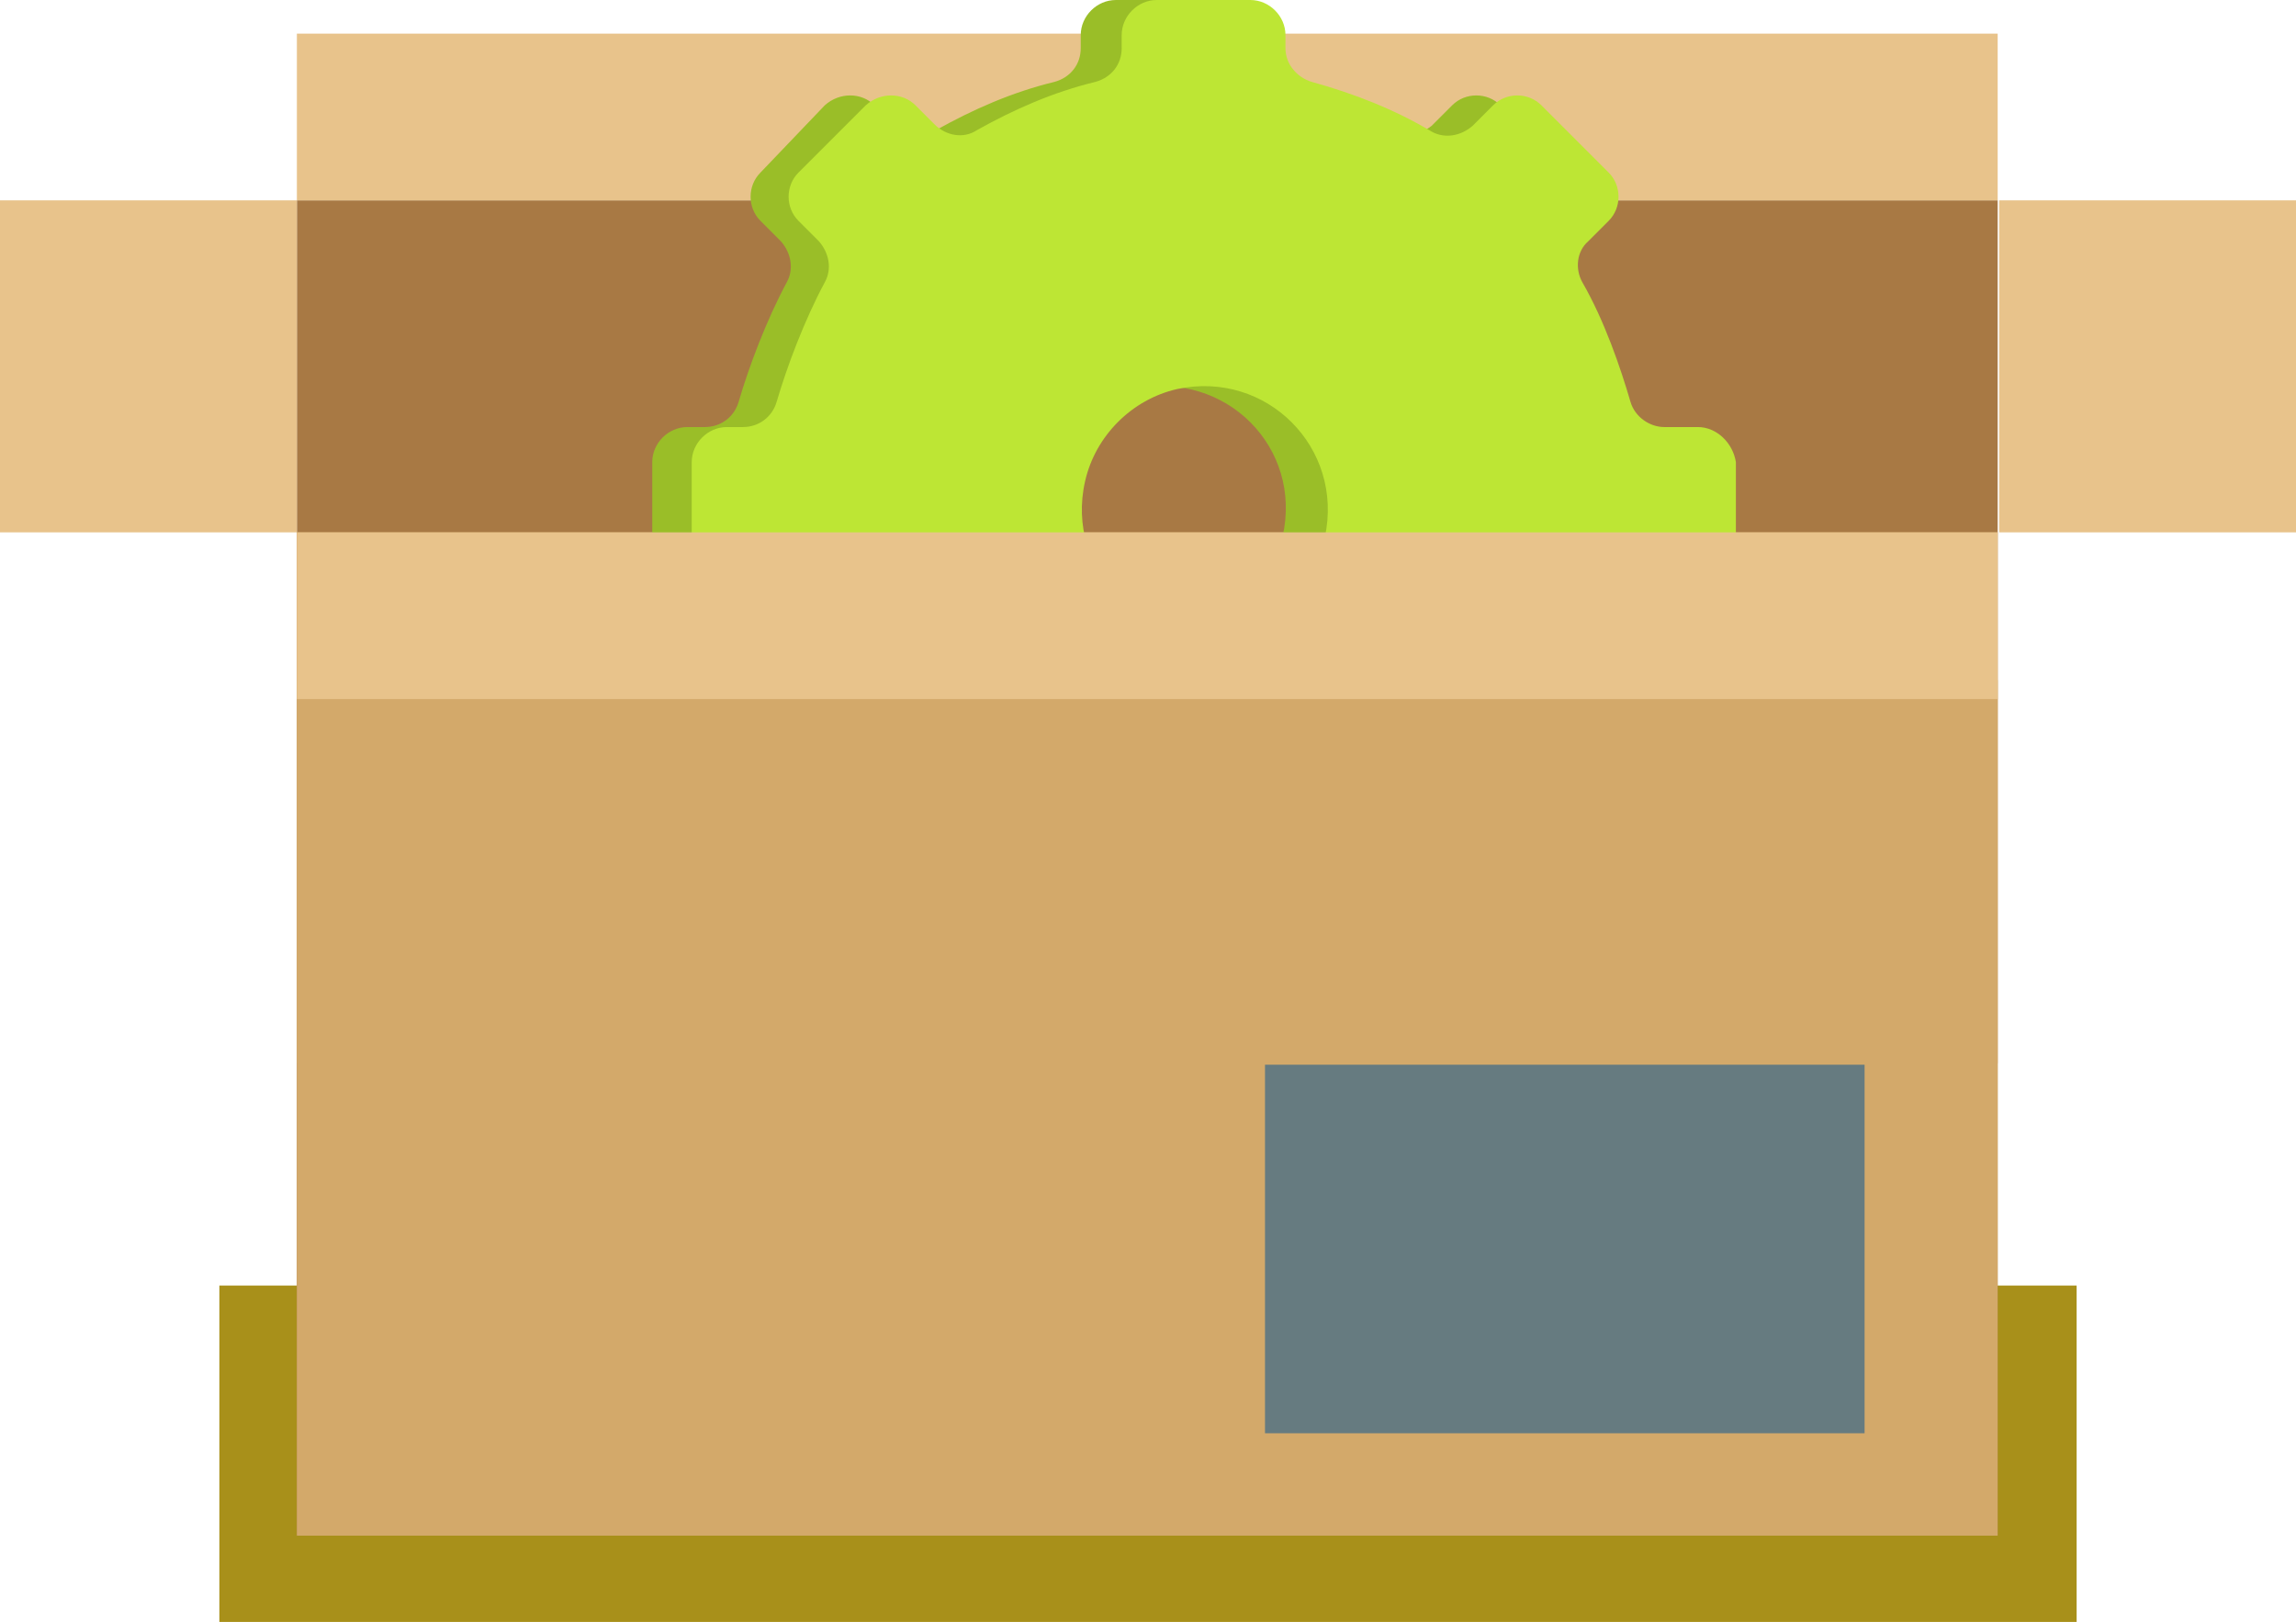 <?xml version="1.0" encoding="utf-8"?>
<!-- Generator: Adobe Illustrator 19.0.1, SVG Export Plug-In . SVG Version: 6.00 Build 0)  -->
<svg version="1.1" id="Layer_1" xmlns="http://www.w3.org/2000/svg" xmlns:xlink="http://www.w3.org/1999/xlink" x="0px" y="0px"
	 viewBox="0 0 157 110.9" style="enable-background:new 0 0 157 110.9;" xml:space="preserve">
<style type="text/css">
	.st0{fill:#A8901A;}
	.st1{fill:#A87944;}
	.st2{fill:#D3A96A;}
	.st3{fill:#E8C38B;}
	.st4{fill:#667B80;}
	.st5{fill:#9ABE28;}
	.st6{fill:#BDE634;}
</style>
<g>
	<rect x="15" y="87.9" class="st0" width="127" height="23"/>
	<rect x="20.3" y="13.7" class="st1" width="116.3" height="91.3"/>
	<rect x="20.3" y="36.4" class="st2" width="116.3" height="68.6"/>
	<rect y="13.7" class="st3" width="20.3" height="22.7"/>
	<rect x="20.3" y="2.3" class="st3" width="116.3" height="11.4"/>
	<rect x="86.5" y="72.8" class="st4" width="41" height="25.2"/>
	<rect x="136.7" y="13.7" class="st3" width="20.3" height="22.7"/>
	<path class="st5" d="M113.3,29.2H111c-1,0-2-0.7-2.3-1.7c-0.7-2.4-1.8-5.6-3.3-8.2c-0.5-0.9-0.4-2.1,0.4-2.8l1.4-1.4
		c0.9-0.9,0.9-2.4,0-3.3l-4.6-4.6c-0.9-0.9-2.4-0.9-3.3,0l-1.4,1.4C97,9.3,95.9,9.5,95,8.9c-2.5-1.5-5.3-2.6-8.2-3.4
		c-1-0.3-1.8-1.2-1.8-2.3V2.4C85,1.1,84,0,82.7,0h-6.4c-1.3,0-2.4,1.1-2.4,2.4v0.9c0,1.1-0.7,2-1.8,2.3c-2.9,0.7-5.6,1.9-8.1,3.3
		c-0.9,0.6-2.1,0.4-2.9-0.4l-1.3-1.3c-0.9-0.9-2.4-0.9-3.4,0L52,11.8c-0.9,0.9-0.9,2.4,0,3.3l1.4,1.4c0.7,0.8,0.9,1.9,0.4,2.8
		c-1.4,2.6-2.6,5.8-3.3,8.2c-0.3,1-1.2,1.7-2.3,1.7H47c-1.3,0-2.4,1.1-2.4,2.4v7.8c0,1.3,1.1,2.4,2.4,2.4h1.1c1,0,1.9,0.6,2.2,1.6
		c0.7,2.2,1.8,5,3.2,7.5c0.5,1,0.4,2.2-0.4,2.9l-1.1,1c-1,0.9-1,2.5-0.1,3.4l4.5,4.4c0.9,0.9,2.4,0.9,3.4,0l1.3-1.4
		c0.7-0.8,1.9-1,2.8-0.4c2.5,1.5,5.2,2.6,8.1,3.3c1.1,0.3,1.8,1.2,1.8,2.3v2.3c0,1.3,1.1,2.4,2.4,2.4h6.4c1.3,0,2.4-1.1,2.4-2.4
		v-2.3c0-1.1,0.7-2,1.8-2.3c2.9-0.7,5.7-1.9,8.2-3.4c0.9-0.5,2.1-0.4,2.8,0.4l1.4,1.4c0.9,0.9,2.4,0.9,3.3,0l4.5-4.5
		c1-1,0.9-2.6-0.1-3.5l-0.8-0.7c-0.9-0.7-1.1-2-0.5-3c1.4-2.4,2.5-5.2,3.2-7.4c0.3-1,1.2-1.6,2.2-1.6h2.4c1.3,0,2.4-1.1,2.4-2.4
		v-7.8C115.7,30.3,114.6,29.2,113.3,29.2z M87.7,36.7c-0.7,3.1-3.2,5.6-6.3,6.3c-6.1,1.4-11.5-4-10.1-10.1c0.7-3.1,3.2-5.6,6.3-6.3
		C83.8,25.3,89.1,30.6,87.7,36.7z"/>
	<path class="st6" d="M116.1,29.2h-2.3c-1,0-2-0.7-2.3-1.7c-0.7-2.4-1.8-5.6-3.3-8.2c-0.5-0.9-0.4-2.1,0.4-2.8l1.4-1.4
		c0.9-0.9,0.9-2.4,0-3.3l-4.6-4.6c-0.9-0.9-2.4-0.9-3.3,0l-1.4,1.4c-0.8,0.7-1.9,0.9-2.8,0.4c-2.5-1.5-5.3-2.6-8.2-3.4
		c-1-0.3-1.8-1.2-1.8-2.3V2.4c0-1.3-1.1-2.4-2.4-2.4h-6.4c-1.3,0-2.4,1.1-2.4,2.4v0.9c0,1.1-0.7,2-1.8,2.3c-2.9,0.7-5.6,1.9-8.1,3.3
		c-0.9,0.6-2.1,0.4-2.9-0.4l-1.3-1.3c-0.9-0.9-2.4-0.9-3.4,0l-4.6,4.6c-0.9,0.9-0.9,2.4,0,3.3l1.4,1.4c0.7,0.8,0.9,1.9,0.4,2.8
		c-1.4,2.6-2.6,5.8-3.3,8.2c-0.3,1-1.2,1.7-2.3,1.7h-1.1c-1.3,0-2.4,1.1-2.4,2.4v7.8c0,1.3,1.1,2.4,2.4,2.4H51c1,0,1.9,0.6,2.2,1.6
		c0.7,2.2,1.8,5,3.2,7.5c0.5,1,0.4,2.2-0.4,2.9l-1.1,1c-1,0.9-1,2.5-0.1,3.4l4.5,4.4c0.9,0.9,2.4,0.9,3.4,0l1.3-1.4
		c0.7-0.8,1.9-1,2.8-0.4c2.5,1.5,5.2,2.6,8.1,3.3c1.1,0.3,1.8,1.2,1.8,2.3v2.3c0,1.3,1.1,2.4,2.4,2.4h6.4c1.3,0,2.4-1.1,2.4-2.4
		v-2.3c0-1.1,0.7-2,1.8-2.3c2.9-0.7,5.7-1.9,8.2-3.4c0.9-0.5,2.1-0.4,2.8,0.4l1.4,1.4c0.9,0.9,2.4,0.9,3.3,0l4.5-4.5
		c1-1,0.9-2.6-0.1-3.5l-0.8-0.7c-0.9-0.7-1.1-2-0.5-3c1.4-2.4,2.5-5.2,3.2-7.4c0.3-1,1.2-1.6,2.2-1.6h2.4c1.3,0,2.4-1.1,2.4-2.4
		v-7.8C118.5,30.3,117.4,29.2,116.1,29.2z M90.6,36.7c-0.7,3.1-3.2,5.6-6.3,6.3c-6.1,1.4-11.5-4-10.1-10.1c0.7-3.1,3.2-5.6,6.3-6.3
		C86.6,25.3,91.9,30.6,90.6,36.7z"/>
	<rect x="20.3" y="46.5" class="st2" width="116.3" height="26.2"/>
	<rect x="20.3" y="36.4" class="st3" width="116.3" height="11.4"/>
</g>
</svg>
